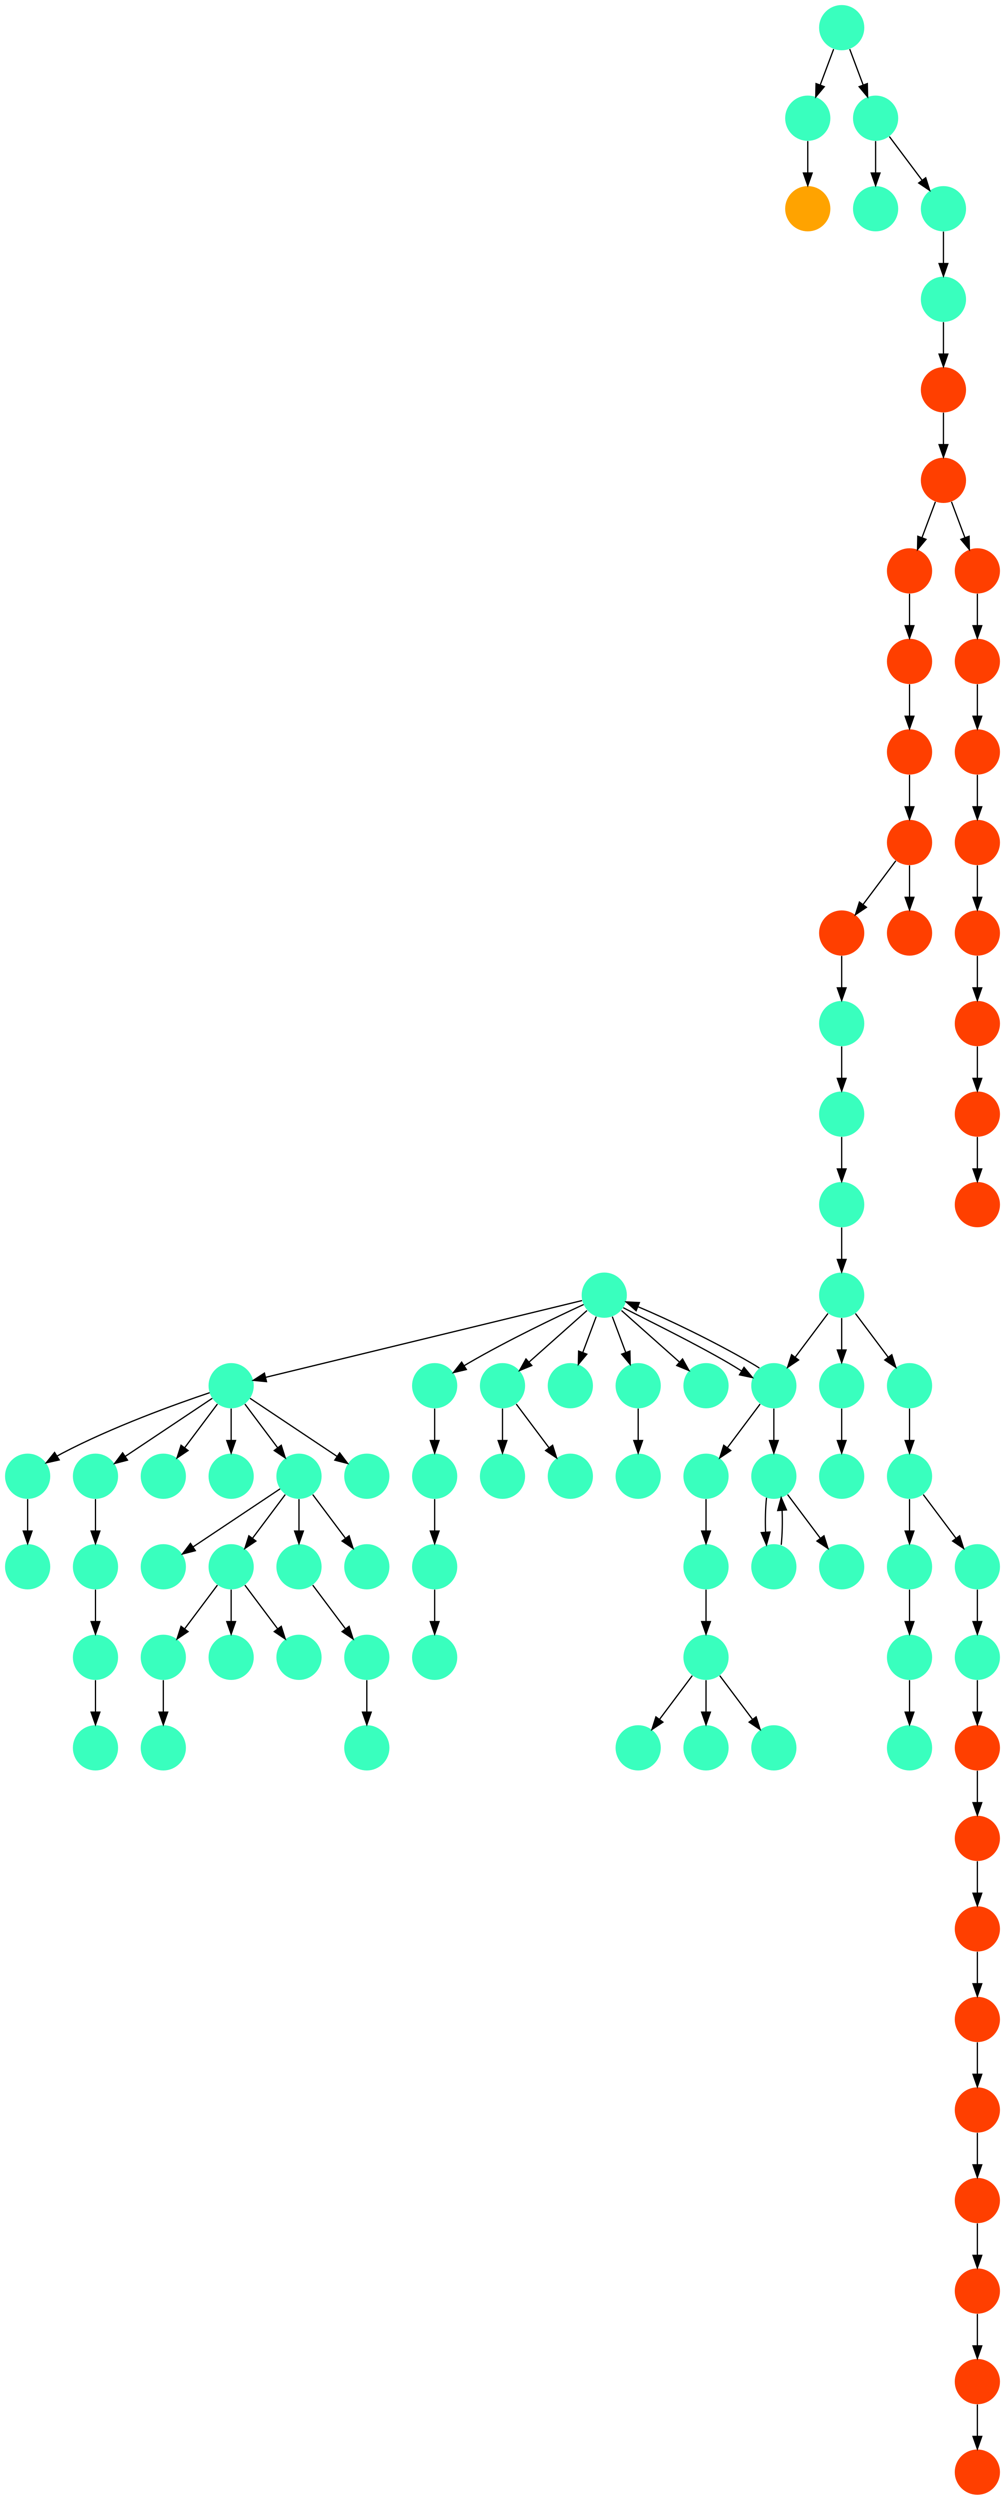 <?xml version="1.0" encoding="UTF-8" standalone="no"?>
<!DOCTYPE svg PUBLIC "-//W3C//DTD SVG 1.1//EN"
 "http://www.w3.org/Graphics/SVG/1.1/DTD/svg11.dtd">
<!-- Generated by graphviz version 2.40.1 (20161225.0304)
 -->
<!-- Title: %3 Pages: 1 -->
<svg width="800pt" height="1988pt"
 viewBox="0.00 0.00 800.00 1988.00" xmlns="http://www.w3.org/2000/svg" xmlns:xlink="http://www.w3.org/1999/xlink">
<g id="graph0" class="graph" transform="scale(1 1) rotate(0) translate(4 1984)">
<title>%3</title>
<polygon fill="#ffffff" stroke="transparent" points="-4,4 -4,-1984 796,-1984 796,4 -4,4"/>
<!-- 0 -->
<g id="node1" class="node">
<title>0</title>
<g id="a_node1"><a xlink:title="K">
<ellipse fill="#39ffbe" stroke="#000000" stroke-width="0" cx="234" cy="-810" rx="18" ry="18"/>
</a>
</g>
</g>
<!-- 7 -->
<g id="node8" class="node">
<title>7</title>
<g id="a_node8"><a xlink:title="K">
<ellipse fill="#39ffbe" stroke="#000000" stroke-width="0" cx="126" cy="-738" rx="18" ry="18"/>
</a>
</g>
</g>
<!-- 0&#45;&gt;7 -->
<g id="edge4" class="edge">
<title>0&#45;&gt;7</title>
<path fill="none" stroke="#000000" d="M218.983,-799.989C201.03,-788.02 170.768,-767.845 149.66,-753.774"/>
<polygon fill="#000000" stroke="#000000" points="151.5,-750.793 141.238,-748.158 147.617,-756.618 151.5,-750.793"/>
</g>
<!-- 14 -->
<g id="node15" class="node">
<title>14</title>
<g id="a_node15"><a xlink:title="K">
<ellipse fill="#39ffbe" stroke="#000000" stroke-width="0" cx="180" cy="-738" rx="18" ry="18"/>
</a>
</g>
</g>
<!-- 0&#45;&gt;14 -->
<g id="edge29" class="edge">
<title>0&#45;&gt;14</title>
<path fill="none" stroke="#000000" d="M223.072,-795.43C215.607,-785.475 205.563,-772.084 197.053,-760.737"/>
<polygon fill="#000000" stroke="#000000" points="199.712,-758.449 190.911,-752.549 194.112,-762.649 199.712,-758.449"/>
</g>
<!-- 19 -->
<g id="node20" class="node">
<title>19</title>
<g id="a_node20"><a xlink:title="K">
<ellipse fill="#39ffbe" stroke="#000000" stroke-width="0" cx="234" cy="-738" rx="18" ry="18"/>
</a>
</g>
</g>
<!-- 0&#45;&gt;19 -->
<g id="edge63" class="edge">
<title>0&#45;&gt;19</title>
<path fill="none" stroke="#000000" d="M234,-791.831C234,-784.131 234,-774.974 234,-766.417"/>
<polygon fill="#000000" stroke="#000000" points="237.5,-766.413 234,-756.413 230.5,-766.413 237.5,-766.413"/>
</g>
<!-- 32 -->
<g id="node33" class="node">
<title>32</title>
<g id="a_node33"><a xlink:title="K">
<ellipse fill="#39ffbe" stroke="#000000" stroke-width="0" cx="288" cy="-738" rx="18" ry="18"/>
</a>
</g>
</g>
<!-- 0&#45;&gt;32 -->
<g id="edge8" class="edge">
<title>0&#45;&gt;32</title>
<path fill="none" stroke="#000000" d="M244.928,-795.43C252.393,-785.475 262.437,-772.084 270.947,-760.737"/>
<polygon fill="#000000" stroke="#000000" points="273.889,-762.649 277.089,-752.549 268.288,-758.449 273.889,-762.649"/>
</g>
<!-- 1 -->
<g id="node2" class="node">
<title>1</title>
<g id="a_node2"><a xlink:title="K">
<ellipse fill="#39ffbe" stroke="#000000" stroke-width="0" cx="72" cy="-666" rx="18" ry="18"/>
</a>
</g>
</g>
<!-- 43 -->
<g id="node44" class="node">
<title>43</title>
<g id="a_node44"><a xlink:title="K">
<ellipse fill="#39ffbe" stroke="#000000" stroke-width="0" cx="72" cy="-594" rx="18" ry="18"/>
</a>
</g>
</g>
<!-- 1&#45;&gt;43 -->
<g id="edge24" class="edge">
<title>1&#45;&gt;43</title>
<path fill="none" stroke="#000000" d="M72,-647.831C72,-640.131 72,-630.974 72,-622.417"/>
<polygon fill="#000000" stroke="#000000" points="75.5,-622.413 72,-612.413 68.5,-622.413 75.5,-622.413"/>
</g>
<!-- 2 -->
<g id="node3" class="node">
<title>2</title>
<g id="a_node3"><a xlink:title="T">
<ellipse fill="#ff3f00" stroke="#000000" stroke-width="0" cx="774" cy="-18" rx="18" ry="18"/>
</a>
</g>
</g>
<!-- 3 -->
<g id="node4" class="node">
<title>3</title>
<g id="a_node4"><a xlink:title="K">
<ellipse fill="#39ffbe" stroke="#000000" stroke-width="0" cx="477" cy="-954" rx="18" ry="18"/>
</a>
</g>
</g>
<!-- 8 -->
<g id="node9" class="node">
<title>8</title>
<g id="a_node9"><a xlink:title="K">
<ellipse fill="#39ffbe" stroke="#000000" stroke-width="0" cx="180" cy="-882" rx="18" ry="18"/>
</a>
</g>
</g>
<!-- 3&#45;&gt;8 -->
<g id="edge88" class="edge">
<title>3&#45;&gt;8</title>
<path fill="none" stroke="#000000" d="M459.311,-949.712C409.478,-937.631 267.661,-903.251 207.51,-888.669"/>
<polygon fill="#000000" stroke="#000000" points="208.14,-885.22 197.597,-886.266 206.49,-892.023 208.14,-885.22"/>
</g>
<!-- 10 -->
<g id="node11" class="node">
<title>10</title>
<g id="a_node11"><a xlink:title="K">
<ellipse fill="#39ffbe" stroke="#000000" stroke-width="0" cx="504" cy="-882" rx="18" ry="18"/>
</a>
</g>
</g>
<!-- 3&#45;&gt;10 -->
<g id="edge52" class="edge">
<title>3&#45;&gt;10</title>
<path fill="none" stroke="#000000" d="M483.399,-936.937C486.593,-928.419 490.529,-917.923 494.102,-908.395"/>
<polygon fill="#000000" stroke="#000000" points="497.413,-909.533 497.647,-898.941 490.859,-907.075 497.413,-909.533"/>
</g>
<!-- 12 -->
<g id="node13" class="node">
<title>12</title>
<g id="a_node13"><a xlink:title="K">
<ellipse fill="#39ffbe" stroke="#000000" stroke-width="0" cx="558" cy="-882" rx="18" ry="18"/>
</a>
</g>
</g>
<!-- 3&#45;&gt;12 -->
<g id="edge17" class="edge">
<title>3&#45;&gt;12</title>
<path fill="none" stroke="#000000" d="M490.74,-941.786C503.384,-930.547 522.326,-913.71 536.89,-900.765"/>
<polygon fill="#000000" stroke="#000000" points="539.313,-903.293 544.462,-894.033 534.663,-898.061 539.313,-903.293"/>
</g>
<!-- 24 -->
<g id="node25" class="node">
<title>24</title>
<g id="a_node25"><a xlink:title="K">
<ellipse fill="#39ffbe" stroke="#000000" stroke-width="0" cx="612" cy="-882" rx="18" ry="18"/>
</a>
</g>
</g>
<!-- 3&#45;&gt;24 -->
<g id="edge7" class="edge">
<title>3&#45;&gt;24</title>
<path fill="none" stroke="#000000" d="M492.131,-944.016C512.055,-933.72 546.99,-916.835 576,-900 579.357,-898.052 582.864,-895.848 586.371,-893.668"/>
<polygon fill="#000000" stroke="#000000" points="588.254,-896.619 595.006,-888.455 584.636,-890.626 588.254,-896.619"/>
</g>
<!-- 25 -->
<g id="node26" class="node">
<title>25</title>
<g id="a_node26"><a xlink:title="K">
<ellipse fill="#39ffbe" stroke="#000000" stroke-width="0" cx="342" cy="-882" rx="18" ry="18"/>
</a>
</g>
</g>
<!-- 3&#45;&gt;25 -->
<g id="edge66" class="edge">
<title>3&#45;&gt;25</title>
<path fill="none" stroke="#000000" d="M460.567,-946.563C439.104,-936.675 400.548,-918.308 369,-900 367.876,-899.348 366.736,-898.667 365.591,-897.968"/>
<polygon fill="#000000" stroke="#000000" points="367.237,-894.867 356.926,-892.429 363.467,-900.764 367.237,-894.867"/>
</g>
<!-- 33 -->
<g id="node34" class="node">
<title>33</title>
<g id="a_node34"><a xlink:title="K">
<ellipse fill="#39ffbe" stroke="#000000" stroke-width="0" cx="396" cy="-882" rx="18" ry="18"/>
</a>
</g>
</g>
<!-- 3&#45;&gt;33 -->
<g id="edge36" class="edge">
<title>3&#45;&gt;33</title>
<path fill="none" stroke="#000000" d="M463.26,-941.786C450.616,-930.547 431.674,-913.71 417.11,-900.765"/>
<polygon fill="#000000" stroke="#000000" points="419.337,-898.061 409.538,-894.033 414.687,-903.293 419.337,-898.061"/>
</g>
<!-- 64 -->
<g id="node65" class="node">
<title>64</title>
<g id="a_node65"><a xlink:title="K">
<ellipse fill="#39ffbe" stroke="#000000" stroke-width="0" cx="450" cy="-882" rx="18" ry="18"/>
</a>
</g>
</g>
<!-- 3&#45;&gt;64 -->
<g id="edge14" class="edge">
<title>3&#45;&gt;64</title>
<path fill="none" stroke="#000000" d="M470.601,-936.937C467.407,-928.419 463.471,-917.923 459.898,-908.395"/>
<polygon fill="#000000" stroke="#000000" points="463.141,-907.075 456.353,-898.941 456.587,-909.533 463.141,-907.075"/>
</g>
<!-- 4 -->
<g id="node5" class="node">
<title>4</title>
<g id="a_node5"><a xlink:title="T">
<ellipse fill="#ff3f00" stroke="#000000" stroke-width="0" cx="720" cy="-1314" rx="18" ry="18"/>
</a>
</g>
</g>
<!-- 52 -->
<g id="node53" class="node">
<title>52</title>
<g id="a_node53"><a xlink:title="T">
<ellipse fill="#ff3f00" stroke="#000000" stroke-width="0" cx="720" cy="-1242" rx="18" ry="18"/>
</a>
</g>
</g>
<!-- 4&#45;&gt;52 -->
<g id="edge13" class="edge">
<title>4&#45;&gt;52</title>
<path fill="none" stroke="#000000" d="M720,-1295.831C720,-1288.131 720,-1278.974 720,-1270.417"/>
<polygon fill="#000000" stroke="#000000" points="723.5,-1270.413 720,-1260.413 716.5,-1270.413 723.5,-1270.413"/>
</g>
<!-- 57 -->
<g id="node58" class="node">
<title>57</title>
<g id="a_node58"><a xlink:title="T">
<ellipse fill="#ff3f00" stroke="#000000" stroke-width="0" cx="666" cy="-1242" rx="18" ry="18"/>
</a>
</g>
</g>
<!-- 4&#45;&gt;57 -->
<g id="edge11" class="edge">
<title>4&#45;&gt;57</title>
<path fill="none" stroke="#000000" d="M709.072,-1299.43C701.607,-1289.475 691.563,-1276.084 683.053,-1264.737"/>
<polygon fill="#000000" stroke="#000000" points="685.712,-1262.449 676.912,-1256.549 680.111,-1266.649 685.712,-1262.449"/>
</g>
<!-- 5 -->
<g id="node6" class="node">
<title>5</title>
<g id="a_node6"><a xlink:title="K">
<ellipse fill="#39ffbe" stroke="#000000" stroke-width="0" cx="126" cy="-666" rx="18" ry="18"/>
</a>
</g>
</g>
<!-- 41 -->
<g id="node42" class="node">
<title>41</title>
<g id="a_node42"><a xlink:title="K">
<ellipse fill="#39ffbe" stroke="#000000" stroke-width="0" cx="126" cy="-594" rx="18" ry="18"/>
</a>
</g>
</g>
<!-- 5&#45;&gt;41 -->
<g id="edge85" class="edge">
<title>5&#45;&gt;41</title>
<path fill="none" stroke="#000000" d="M126,-647.831C126,-640.131 126,-630.974 126,-622.417"/>
<polygon fill="#000000" stroke="#000000" points="129.5,-622.413 126,-612.413 122.5,-622.413 129.5,-622.413"/>
</g>
<!-- 6 -->
<g id="node7" class="node">
<title>6</title>
<g id="a_node7"><a xlink:title="K">
<ellipse fill="#39ffbe" stroke="#000000" stroke-width="0" cx="288" cy="-810" rx="18" ry="18"/>
</a>
</g>
</g>
<!-- 8&#45;&gt;0 -->
<g id="edge48" class="edge">
<title>8&#45;&gt;0</title>
<path fill="none" stroke="#000000" d="M190.928,-867.43C198.393,-857.475 208.437,-844.084 216.947,-832.737"/>
<polygon fill="#000000" stroke="#000000" points="219.888,-834.649 223.089,-824.549 214.288,-830.449 219.888,-834.649"/>
</g>
<!-- 8&#45;&gt;6 -->
<g id="edge34" class="edge">
<title>8&#45;&gt;6</title>
<path fill="none" stroke="#000000" d="M195.017,-871.989C212.97,-860.02 243.232,-839.845 264.34,-825.774"/>
<polygon fill="#000000" stroke="#000000" points="266.383,-828.618 272.762,-820.158 262.5,-822.793 266.383,-828.618"/>
</g>
<!-- 13 -->
<g id="node14" class="node">
<title>13</title>
<g id="a_node14"><a xlink:title="K">
<ellipse fill="#39ffbe" stroke="#000000" stroke-width="0" cx="18" cy="-810" rx="18" ry="18"/>
</a>
</g>
</g>
<!-- 8&#45;&gt;13 -->
<g id="edge46" class="edge">
<title>8&#45;&gt;13</title>
<path fill="none" stroke="#000000" d="M162.873,-876.434C136.74,-867.659 85.66,-849.388 45,-828 43.85,-827.395 42.688,-826.753 41.526,-826.086"/>
<polygon fill="#000000" stroke="#000000" points="43.139,-822.967 32.798,-820.662 39.444,-828.913 43.139,-822.967"/>
</g>
<!-- 20 -->
<g id="node21" class="node">
<title>20</title>
<g id="a_node21"><a xlink:title="K">
<ellipse fill="#39ffbe" stroke="#000000" stroke-width="0" cx="72" cy="-810" rx="18" ry="18"/>
</a>
</g>
</g>
<!-- 8&#45;&gt;20 -->
<g id="edge5" class="edge">
<title>8&#45;&gt;20</title>
<path fill="none" stroke="#000000" d="M164.983,-871.989C147.03,-860.02 116.767,-839.845 95.66,-825.774"/>
<polygon fill="#000000" stroke="#000000" points="97.499,-822.793 87.238,-820.158 93.617,-828.618 97.499,-822.793"/>
</g>
<!-- 40 -->
<g id="node41" class="node">
<title>40</title>
<g id="a_node41"><a xlink:title="K">
<ellipse fill="#39ffbe" stroke="#000000" stroke-width="0" cx="126" cy="-810" rx="18" ry="18"/>
</a>
</g>
</g>
<!-- 8&#45;&gt;40 -->
<g id="edge69" class="edge">
<title>8&#45;&gt;40</title>
<path fill="none" stroke="#000000" d="M169.072,-867.43C161.607,-857.475 151.563,-844.084 143.053,-832.737"/>
<polygon fill="#000000" stroke="#000000" points="145.712,-830.449 136.911,-824.549 140.112,-834.649 145.712,-830.449"/>
</g>
<!-- 66 -->
<g id="node67" class="node">
<title>66</title>
<g id="a_node67"><a xlink:title="K">
<ellipse fill="#39ffbe" stroke="#000000" stroke-width="0" cx="180" cy="-810" rx="18" ry="18"/>
</a>
</g>
</g>
<!-- 8&#45;&gt;66 -->
<g id="edge47" class="edge">
<title>8&#45;&gt;66</title>
<path fill="none" stroke="#000000" d="M180,-863.831C180,-856.131 180,-846.974 180,-838.417"/>
<polygon fill="#000000" stroke="#000000" points="183.5,-838.413 180,-828.413 176.5,-838.413 183.5,-838.413"/>
</g>
<!-- 9 -->
<g id="node10" class="node">
<title>9</title>
<g id="a_node10"><a xlink:title="K">
<ellipse fill="#39ffbe" stroke="#000000" stroke-width="0" cx="558" cy="-666" rx="18" ry="18"/>
</a>
</g>
</g>
<!-- 26 -->
<g id="node27" class="node">
<title>26</title>
<g id="a_node27"><a xlink:title="K">
<ellipse fill="#39ffbe" stroke="#000000" stroke-width="0" cx="558" cy="-594" rx="18" ry="18"/>
</a>
</g>
</g>
<!-- 9&#45;&gt;26 -->
<g id="edge1" class="edge">
<title>9&#45;&gt;26</title>
<path fill="none" stroke="#000000" d="M558,-647.831C558,-640.131 558,-630.974 558,-622.417"/>
<polygon fill="#000000" stroke="#000000" points="561.5,-622.413 558,-612.413 554.5,-622.413 561.5,-622.413"/>
</g>
<!-- 38 -->
<g id="node39" class="node">
<title>38</title>
<g id="a_node39"><a xlink:title="K">
<ellipse fill="#39ffbe" stroke="#000000" stroke-width="0" cx="612" cy="-594" rx="18" ry="18"/>
</a>
</g>
</g>
<!-- 9&#45;&gt;38 -->
<g id="edge44" class="edge">
<title>9&#45;&gt;38</title>
<path fill="none" stroke="#000000" d="M568.928,-651.43C576.393,-641.475 586.437,-628.084 594.947,-616.737"/>
<polygon fill="#000000" stroke="#000000" points="597.889,-618.649 601.088,-608.549 592.288,-614.449 597.889,-618.649"/>
</g>
<!-- 68 -->
<g id="node69" class="node">
<title>68</title>
<g id="a_node69"><a xlink:title="K">
<ellipse fill="#39ffbe" stroke="#000000" stroke-width="0" cx="504" cy="-594" rx="18" ry="18"/>
</a>
</g>
</g>
<!-- 9&#45;&gt;68 -->
<g id="edge81" class="edge">
<title>9&#45;&gt;68</title>
<path fill="none" stroke="#000000" d="M547.072,-651.43C539.607,-641.475 529.563,-628.084 521.053,-616.737"/>
<polygon fill="#000000" stroke="#000000" points="523.712,-614.449 514.912,-608.549 518.111,-618.649 523.712,-614.449"/>
</g>
<!-- 55 -->
<g id="node56" class="node">
<title>55</title>
<g id="a_node56"><a xlink:title="K">
<ellipse fill="#39ffbe" stroke="#000000" stroke-width="0" cx="504" cy="-810" rx="18" ry="18"/>
</a>
</g>
</g>
<!-- 10&#45;&gt;55 -->
<g id="edge89" class="edge">
<title>10&#45;&gt;55</title>
<path fill="none" stroke="#000000" d="M504,-863.831C504,-856.131 504,-846.974 504,-838.417"/>
<polygon fill="#000000" stroke="#000000" points="507.5,-838.413 504,-828.413 500.5,-838.413 507.5,-838.413"/>
</g>
<!-- 11 -->
<g id="node12" class="node">
<title>11</title>
<g id="a_node12"><a xlink:title="K">
<ellipse fill="#39ffbe" stroke="#000000" stroke-width="0" cx="342" cy="-810" rx="18" ry="18"/>
</a>
</g>
</g>
<!-- 22 -->
<g id="node23" class="node">
<title>22</title>
<g id="a_node23"><a xlink:title="K">
<ellipse fill="#39ffbe" stroke="#000000" stroke-width="0" cx="342" cy="-738" rx="18" ry="18"/>
</a>
</g>
</g>
<!-- 11&#45;&gt;22 -->
<g id="edge10" class="edge">
<title>11&#45;&gt;22</title>
<path fill="none" stroke="#000000" d="M342,-791.831C342,-784.131 342,-774.974 342,-766.417"/>
<polygon fill="#000000" stroke="#000000" points="345.5,-766.413 342,-756.413 338.5,-766.413 345.5,-766.413"/>
</g>
<!-- 36 -->
<g id="node37" class="node">
<title>36</title>
<g id="a_node37"><a xlink:title="K">
<ellipse fill="#39ffbe" stroke="#000000" stroke-width="0" cx="18" cy="-738" rx="18" ry="18"/>
</a>
</g>
</g>
<!-- 13&#45;&gt;36 -->
<g id="edge72" class="edge">
<title>13&#45;&gt;36</title>
<path fill="none" stroke="#000000" d="M18,-791.831C18,-784.131 18,-774.974 18,-766.417"/>
<polygon fill="#000000" stroke="#000000" points="21.5,-766.413 18,-756.413 14.5,-766.413 21.5,-766.413"/>
</g>
<!-- 14&#45;&gt;5 -->
<g id="edge32" class="edge">
<title>14&#45;&gt;5</title>
<path fill="none" stroke="#000000" d="M169.072,-723.43C161.607,-713.475 151.563,-700.084 143.053,-688.737"/>
<polygon fill="#000000" stroke="#000000" points="145.712,-686.449 136.911,-680.549 140.112,-690.649 145.712,-686.449"/>
</g>
<!-- 23 -->
<g id="node24" class="node">
<title>23</title>
<g id="a_node24"><a xlink:title="K">
<ellipse fill="#39ffbe" stroke="#000000" stroke-width="0" cx="180" cy="-666" rx="18" ry="18"/>
</a>
</g>
</g>
<!-- 14&#45;&gt;23 -->
<g id="edge55" class="edge">
<title>14&#45;&gt;23</title>
<path fill="none" stroke="#000000" d="M180,-719.831C180,-712.131 180,-702.974 180,-694.417"/>
<polygon fill="#000000" stroke="#000000" points="183.5,-694.413 180,-684.413 176.5,-694.413 183.5,-694.413"/>
</g>
<!-- 27 -->
<g id="node28" class="node">
<title>27</title>
<g id="a_node28"><a xlink:title="K">
<ellipse fill="#39ffbe" stroke="#000000" stroke-width="0" cx="234" cy="-666" rx="18" ry="18"/>
</a>
</g>
</g>
<!-- 14&#45;&gt;27 -->
<g id="edge74" class="edge">
<title>14&#45;&gt;27</title>
<path fill="none" stroke="#000000" d="M190.928,-723.43C198.393,-713.475 208.437,-700.084 216.947,-688.737"/>
<polygon fill="#000000" stroke="#000000" points="219.888,-690.649 223.089,-680.549 214.288,-686.449 219.888,-690.649"/>
</g>
<!-- 15 -->
<g id="node16" class="node">
<title>15</title>
<g id="a_node16"><a xlink:title="K">
<ellipse fill="#39ffbe" stroke="#000000" stroke-width="0" cx="666" cy="-1026" rx="18" ry="18"/>
</a>
</g>
</g>
<!-- 30 -->
<g id="node31" class="node">
<title>30</title>
<g id="a_node31"><a xlink:title="K">
<ellipse fill="#39ffbe" stroke="#000000" stroke-width="0" cx="666" cy="-954" rx="18" ry="18"/>
</a>
</g>
</g>
<!-- 15&#45;&gt;30 -->
<g id="edge9" class="edge">
<title>15&#45;&gt;30</title>
<path fill="none" stroke="#000000" d="M666,-1007.831C666,-1000.131 666,-990.974 666,-982.417"/>
<polygon fill="#000000" stroke="#000000" points="669.5,-982.413 666,-972.413 662.5,-982.413 669.5,-982.413"/>
</g>
<!-- 16 -->
<g id="node17" class="node">
<title>16</title>
<g id="a_node17"><a xlink:title="K">
<ellipse fill="#39ffbe" stroke="#000000" stroke-width="0" cx="450" cy="-810" rx="18" ry="18"/>
</a>
</g>
</g>
<!-- 17 -->
<g id="node18" class="node">
<title>17</title>
<g id="a_node18"><a xlink:title="K">
<ellipse fill="#39ffbe" stroke="#000000" stroke-width="0" cx="558" cy="-738" rx="18" ry="18"/>
</a>
</g>
</g>
<!-- 17&#45;&gt;9 -->
<g id="edge86" class="edge">
<title>17&#45;&gt;9</title>
<path fill="none" stroke="#000000" d="M558,-719.831C558,-712.131 558,-702.974 558,-694.417"/>
<polygon fill="#000000" stroke="#000000" points="561.5,-694.413 558,-684.413 554.5,-694.413 561.5,-694.413"/>
</g>
<!-- 18 -->
<g id="node19" class="node">
<title>18</title>
<g id="a_node19"><a xlink:title="T">
<ellipse fill="#ff3f00" stroke="#000000" stroke-width="0" cx="774" cy="-234" rx="18" ry="18"/>
</a>
</g>
</g>
<!-- 59 -->
<g id="node60" class="node">
<title>59</title>
<g id="a_node60"><a xlink:title="T">
<ellipse fill="#ff3f00" stroke="#000000" stroke-width="0" cx="774" cy="-162" rx="18" ry="18"/>
</a>
</g>
</g>
<!-- 18&#45;&gt;59 -->
<g id="edge67" class="edge">
<title>18&#45;&gt;59</title>
<path fill="none" stroke="#000000" d="M774,-215.831C774,-208.131 774,-198.974 774,-190.417"/>
<polygon fill="#000000" stroke="#000000" points="777.5,-190.413 774,-180.413 770.5,-190.413 777.5,-190.413"/>
</g>
<!-- 21 -->
<g id="node22" class="node">
<title>21</title>
<g id="a_node22"><a xlink:title="K">
<ellipse fill="#39ffbe" stroke="#000000" stroke-width="0" cx="288" cy="-666" rx="18" ry="18"/>
</a>
</g>
</g>
<!-- 19&#45;&gt;21 -->
<g id="edge57" class="edge">
<title>19&#45;&gt;21</title>
<path fill="none" stroke="#000000" d="M244.928,-723.43C252.393,-713.475 262.437,-700.084 270.947,-688.737"/>
<polygon fill="#000000" stroke="#000000" points="273.889,-690.649 277.089,-680.549 268.288,-686.449 273.889,-690.649"/>
</g>
<!-- 39 -->
<g id="node40" class="node">
<title>39</title>
<g id="a_node40"><a xlink:title="K">
<ellipse fill="#39ffbe" stroke="#000000" stroke-width="0" cx="72" cy="-738" rx="18" ry="18"/>
</a>
</g>
</g>
<!-- 20&#45;&gt;39 -->
<g id="edge75" class="edge">
<title>20&#45;&gt;39</title>
<path fill="none" stroke="#000000" d="M72,-791.831C72,-784.131 72,-774.974 72,-766.417"/>
<polygon fill="#000000" stroke="#000000" points="75.5,-766.413 72,-756.413 68.5,-766.413 75.5,-766.413"/>
</g>
<!-- 44 -->
<g id="node45" class="node">
<title>44</title>
<g id="a_node45"><a xlink:title="K">
<ellipse fill="#39ffbe" stroke="#000000" stroke-width="0" cx="288" cy="-594" rx="18" ry="18"/>
</a>
</g>
</g>
<!-- 21&#45;&gt;44 -->
<g id="edge83" class="edge">
<title>21&#45;&gt;44</title>
<path fill="none" stroke="#000000" d="M288,-647.831C288,-640.131 288,-630.974 288,-622.417"/>
<polygon fill="#000000" stroke="#000000" points="291.5,-622.413 288,-612.413 284.5,-622.413 291.5,-622.413"/>
</g>
<!-- 35 -->
<g id="node36" class="node">
<title>35</title>
<g id="a_node36"><a xlink:title="K">
<ellipse fill="#39ffbe" stroke="#000000" stroke-width="0" cx="342" cy="-666" rx="18" ry="18"/>
</a>
</g>
</g>
<!-- 22&#45;&gt;35 -->
<g id="edge84" class="edge">
<title>22&#45;&gt;35</title>
<path fill="none" stroke="#000000" d="M342,-719.831C342,-712.131 342,-702.974 342,-694.417"/>
<polygon fill="#000000" stroke="#000000" points="345.5,-694.413 342,-684.413 338.5,-694.413 345.5,-694.413"/>
</g>
<!-- 24&#45;&gt;3 -->
<g id="edge64" class="edge">
<title>24&#45;&gt;3</title>
<path fill="none" stroke="#000000" d="M600.484,-896.028C598.348,-897.408 596.144,-898.756 594,-900 564.2,-917.293 528.149,-934.639 503.774,-944.842"/>
<polygon fill="#000000" stroke="#000000" points="502.366,-941.636 494.411,-948.634 504.993,-948.125 502.366,-941.636"/>
</g>
<!-- 49 -->
<g id="node50" class="node">
<title>49</title>
<g id="a_node50"><a xlink:title="K">
<ellipse fill="#39ffbe" stroke="#000000" stroke-width="0" cx="558" cy="-810" rx="18" ry="18"/>
</a>
</g>
</g>
<!-- 24&#45;&gt;49 -->
<g id="edge21" class="edge">
<title>24&#45;&gt;49</title>
<path fill="none" stroke="#000000" d="M601.072,-867.43C593.607,-857.475 583.563,-844.084 575.053,-832.737"/>
<polygon fill="#000000" stroke="#000000" points="577.712,-830.449 568.912,-824.549 572.111,-834.649 577.712,-830.449"/>
</g>
<!-- 60 -->
<g id="node61" class="node">
<title>60</title>
<g id="a_node61"><a xlink:title="K">
<ellipse fill="#39ffbe" stroke="#000000" stroke-width="0" cx="612" cy="-810" rx="18" ry="18"/>
</a>
</g>
</g>
<!-- 24&#45;&gt;60 -->
<g id="edge51" class="edge">
<title>24&#45;&gt;60</title>
<path fill="none" stroke="#000000" d="M612,-863.831C612,-856.131 612,-846.974 612,-838.417"/>
<polygon fill="#000000" stroke="#000000" points="615.5,-838.413 612,-828.413 608.5,-838.413 615.5,-838.413"/>
</g>
<!-- 25&#45;&gt;11 -->
<g id="edge77" class="edge">
<title>25&#45;&gt;11</title>
<path fill="none" stroke="#000000" d="M342,-863.831C342,-856.131 342,-846.974 342,-838.417"/>
<polygon fill="#000000" stroke="#000000" points="345.5,-838.413 342,-828.413 338.5,-838.413 345.5,-838.413"/>
</g>
<!-- 28 -->
<g id="node29" class="node">
<title>28</title>
<g id="a_node29"><a xlink:title="K">
<ellipse fill="#39ffbe" stroke="#000000" stroke-width="0" cx="396" cy="-810" rx="18" ry="18"/>
</a>
</g>
</g>
<!-- 29 -->
<g id="node30" class="node">
<title>29</title>
<g id="a_node30"><a xlink:title="K">
<ellipse fill="#39ffbe" stroke="#000000" stroke-width="0" cx="666" cy="-1170" rx="18" ry="18"/>
</a>
</g>
</g>
<!-- 37 -->
<g id="node38" class="node">
<title>37</title>
<g id="a_node38"><a xlink:title="K">
<ellipse fill="#39ffbe" stroke="#000000" stroke-width="0" cx="666" cy="-1098" rx="18" ry="18"/>
</a>
</g>
</g>
<!-- 29&#45;&gt;37 -->
<g id="edge18" class="edge">
<title>29&#45;&gt;37</title>
<path fill="none" stroke="#000000" d="M666,-1151.831C666,-1144.131 666,-1134.974 666,-1126.417"/>
<polygon fill="#000000" stroke="#000000" points="669.5,-1126.413 666,-1116.413 662.5,-1126.413 669.5,-1126.413"/>
</g>
<!-- 30&#45;&gt;24 -->
<g id="edge56" class="edge">
<title>30&#45;&gt;24</title>
<path fill="none" stroke="#000000" d="M655.072,-939.43C647.607,-929.475 637.563,-916.084 629.053,-904.737"/>
<polygon fill="#000000" stroke="#000000" points="631.712,-902.449 622.912,-896.549 626.111,-906.649 631.712,-902.449"/>
</g>
<!-- 47 -->
<g id="node48" class="node">
<title>47</title>
<g id="a_node48"><a xlink:title="K">
<ellipse fill="#39ffbe" stroke="#000000" stroke-width="0" cx="720" cy="-882" rx="18" ry="18"/>
</a>
</g>
</g>
<!-- 30&#45;&gt;47 -->
<g id="edge59" class="edge">
<title>30&#45;&gt;47</title>
<path fill="none" stroke="#000000" d="M676.928,-939.43C684.393,-929.475 694.437,-916.084 702.947,-904.737"/>
<polygon fill="#000000" stroke="#000000" points="705.889,-906.649 709.088,-896.549 700.288,-902.449 705.889,-906.649"/>
</g>
<!-- 67 -->
<g id="node68" class="node">
<title>67</title>
<g id="a_node68"><a xlink:title="K">
<ellipse fill="#39ffbe" stroke="#000000" stroke-width="0" cx="666" cy="-882" rx="18" ry="18"/>
</a>
</g>
</g>
<!-- 30&#45;&gt;67 -->
<g id="edge35" class="edge">
<title>30&#45;&gt;67</title>
<path fill="none" stroke="#000000" d="M666,-935.831C666,-928.131 666,-918.974 666,-910.417"/>
<polygon fill="#000000" stroke="#000000" points="669.5,-910.413 666,-900.413 662.5,-910.413 669.5,-910.413"/>
</g>
<!-- 31 -->
<g id="node32" class="node">
<title>31</title>
<g id="a_node32"><a xlink:title="K">
<ellipse fill="#39ffbe" stroke="#000000" stroke-width="0" cx="666" cy="-738" rx="18" ry="18"/>
</a>
</g>
</g>
<!-- 33&#45;&gt;16 -->
<g id="edge78" class="edge">
<title>33&#45;&gt;16</title>
<path fill="none" stroke="#000000" d="M406.928,-867.43C414.393,-857.475 424.437,-844.084 432.947,-832.737"/>
<polygon fill="#000000" stroke="#000000" points="435.889,-834.649 439.089,-824.549 430.288,-830.449 435.889,-834.649"/>
</g>
<!-- 33&#45;&gt;28 -->
<g id="edge60" class="edge">
<title>33&#45;&gt;28</title>
<path fill="none" stroke="#000000" d="M396,-863.831C396,-856.131 396,-846.974 396,-838.417"/>
<polygon fill="#000000" stroke="#000000" points="399.5,-838.413 396,-828.413 392.5,-838.413 399.5,-838.413"/>
</g>
<!-- 34 -->
<g id="node35" class="node">
<title>34</title>
<g id="a_node35"><a xlink:title="T">
<ellipse fill="#ff3f00" stroke="#000000" stroke-width="0" cx="774" cy="-378" rx="18" ry="18"/>
</a>
</g>
</g>
<!-- 53 -->
<g id="node54" class="node">
<title>53</title>
<g id="a_node54"><a xlink:title="T">
<ellipse fill="#ff3f00" stroke="#000000" stroke-width="0" cx="774" cy="-306" rx="18" ry="18"/>
</a>
</g>
</g>
<!-- 34&#45;&gt;53 -->
<g id="edge33" class="edge">
<title>34&#45;&gt;53</title>
<path fill="none" stroke="#000000" d="M774,-359.831C774,-352.131 774,-342.974 774,-334.417"/>
<polygon fill="#000000" stroke="#000000" points="777.5,-334.413 774,-324.413 770.5,-334.413 777.5,-334.413"/>
</g>
<!-- 37&#45;&gt;15 -->
<g id="edge42" class="edge">
<title>37&#45;&gt;15</title>
<path fill="none" stroke="#000000" d="M666,-1079.831C666,-1072.131 666,-1062.974 666,-1054.417"/>
<polygon fill="#000000" stroke="#000000" points="669.5,-1054.413 666,-1044.413 662.5,-1054.413 669.5,-1054.413"/>
</g>
<!-- 39&#45;&gt;1 -->
<g id="edge87" class="edge">
<title>39&#45;&gt;1</title>
<path fill="none" stroke="#000000" d="M72,-719.831C72,-712.131 72,-702.974 72,-694.417"/>
<polygon fill="#000000" stroke="#000000" points="75.5,-694.413 72,-684.413 68.5,-694.413 75.5,-694.413"/>
</g>
<!-- 42 -->
<g id="node43" class="node">
<title>42</title>
<g id="a_node43"><a xlink:title="K">
<ellipse fill="#39ffbe" stroke="#000000" stroke-width="0" cx="720" cy="-666" rx="18" ry="18"/>
</a>
</g>
</g>
<!-- 56 -->
<g id="node57" class="node">
<title>56</title>
<g id="a_node57"><a xlink:title="K">
<ellipse fill="#39ffbe" stroke="#000000" stroke-width="0" cx="720" cy="-594" rx="18" ry="18"/>
</a>
</g>
</g>
<!-- 42&#45;&gt;56 -->
<g id="edge40" class="edge">
<title>42&#45;&gt;56</title>
<path fill="none" stroke="#000000" d="M720,-647.831C720,-640.131 720,-630.974 720,-622.417"/>
<polygon fill="#000000" stroke="#000000" points="723.5,-622.413 720,-612.413 716.5,-622.413 723.5,-622.413"/>
</g>
<!-- 45 -->
<g id="node46" class="node">
<title>45</title>
<g id="a_node46"><a xlink:title="T">
<ellipse fill="#ff3f00" stroke="#000000" stroke-width="0" cx="774" cy="-594" rx="18" ry="18"/>
</a>
</g>
</g>
<!-- 51 -->
<g id="node52" class="node">
<title>51</title>
<g id="a_node52"><a xlink:title="T">
<ellipse fill="#ff3f00" stroke="#000000" stroke-width="0" cx="774" cy="-522" rx="18" ry="18"/>
</a>
</g>
</g>
<!-- 45&#45;&gt;51 -->
<g id="edge16" class="edge">
<title>45&#45;&gt;51</title>
<path fill="none" stroke="#000000" d="M774,-575.831C774,-568.131 774,-558.974 774,-550.417"/>
<polygon fill="#000000" stroke="#000000" points="777.5,-550.413 774,-540.413 770.5,-550.413 777.5,-550.413"/>
</g>
<!-- 46 -->
<g id="node47" class="node">
<title>46</title>
<g id="a_node47"><a xlink:title="K">
<ellipse fill="#39ffbe" stroke="#000000" stroke-width="0" cx="720" cy="-738" rx="18" ry="18"/>
</a>
</g>
</g>
<!-- 46&#45;&gt;42 -->
<g id="edge2" class="edge">
<title>46&#45;&gt;42</title>
<path fill="none" stroke="#000000" d="M720,-719.831C720,-712.131 720,-702.974 720,-694.417"/>
<polygon fill="#000000" stroke="#000000" points="723.5,-694.413 720,-684.413 716.5,-694.413 723.5,-694.413"/>
</g>
<!-- 58 -->
<g id="node59" class="node">
<title>58</title>
<g id="a_node59"><a xlink:title="K">
<ellipse fill="#39ffbe" stroke="#000000" stroke-width="0" cx="720" cy="-810" rx="18" ry="18"/>
</a>
</g>
</g>
<!-- 47&#45;&gt;58 -->
<g id="edge61" class="edge">
<title>47&#45;&gt;58</title>
<path fill="none" stroke="#000000" d="M720,-863.831C720,-856.131 720,-846.974 720,-838.417"/>
<polygon fill="#000000" stroke="#000000" points="723.5,-838.413 720,-828.413 716.5,-838.413 723.5,-838.413"/>
</g>
<!-- 48 -->
<g id="node49" class="node">
<title>48</title>
<g id="a_node49"><a xlink:title="K">
<ellipse fill="#39ffbe" stroke="#000000" stroke-width="0" cx="612" cy="-738" rx="18" ry="18"/>
</a>
</g>
</g>
<!-- 48&#45;&gt;60 -->
<g id="edge37" class="edge">
<title>48&#45;&gt;60</title>
<path fill="none" stroke="#000000" d="M617.879,-755.441C618.723,-763.625 618.954,-773.572 618.571,-782.719"/>
<polygon fill="#000000" stroke="#000000" points="615.062,-782.713 617.84,-792.937 622.045,-783.212 615.062,-782.713"/>
</g>
<!-- 49&#45;&gt;17 -->
<g id="edge6" class="edge">
<title>49&#45;&gt;17</title>
<path fill="none" stroke="#000000" d="M558,-791.831C558,-784.131 558,-774.974 558,-766.417"/>
<polygon fill="#000000" stroke="#000000" points="561.5,-766.413 558,-756.413 554.5,-766.413 561.5,-766.413"/>
</g>
<!-- 50 -->
<g id="node51" class="node">
<title>50</title>
<g id="a_node51"><a xlink:title="K">
<ellipse fill="#39ffbe" stroke="#000000" stroke-width="0" cx="774" cy="-666" rx="18" ry="18"/>
</a>
</g>
</g>
<!-- 50&#45;&gt;45 -->
<g id="edge26" class="edge">
<title>50&#45;&gt;45</title>
<path fill="none" stroke="#000000" d="M774,-647.831C774,-640.131 774,-630.974 774,-622.417"/>
<polygon fill="#000000" stroke="#000000" points="777.5,-622.413 774,-612.413 770.5,-622.413 777.5,-622.413"/>
</g>
<!-- 54 -->
<g id="node55" class="node">
<title>54</title>
<g id="a_node55"><a xlink:title="T">
<ellipse fill="#ff3f00" stroke="#000000" stroke-width="0" cx="774" cy="-450" rx="18" ry="18"/>
</a>
</g>
</g>
<!-- 51&#45;&gt;54 -->
<g id="edge31" class="edge">
<title>51&#45;&gt;54</title>
<path fill="none" stroke="#000000" d="M774,-503.831C774,-496.131 774,-486.974 774,-478.417"/>
<polygon fill="#000000" stroke="#000000" points="777.5,-478.413 774,-468.413 770.5,-478.413 777.5,-478.413"/>
</g>
<!-- 53&#45;&gt;18 -->
<g id="edge65" class="edge">
<title>53&#45;&gt;18</title>
<path fill="none" stroke="#000000" d="M774,-287.831C774,-280.131 774,-270.974 774,-262.417"/>
<polygon fill="#000000" stroke="#000000" points="777.5,-262.413 774,-252.413 770.5,-262.413 777.5,-262.413"/>
</g>
<!-- 54&#45;&gt;34 -->
<g id="edge50" class="edge">
<title>54&#45;&gt;34</title>
<path fill="none" stroke="#000000" d="M774,-431.831C774,-424.131 774,-414.974 774,-406.417"/>
<polygon fill="#000000" stroke="#000000" points="777.5,-406.413 774,-396.413 770.5,-406.413 777.5,-406.413"/>
</g>
<!-- 57&#45;&gt;29 -->
<g id="edge19" class="edge">
<title>57&#45;&gt;29</title>
<path fill="none" stroke="#000000" d="M666,-1223.831C666,-1216.131 666,-1206.974 666,-1198.417"/>
<polygon fill="#000000" stroke="#000000" points="669.5,-1198.413 666,-1188.413 662.5,-1198.413 669.5,-1198.413"/>
</g>
<!-- 58&#45;&gt;46 -->
<g id="edge30" class="edge">
<title>58&#45;&gt;46</title>
<path fill="none" stroke="#000000" d="M720,-791.831C720,-784.131 720,-774.974 720,-766.417"/>
<polygon fill="#000000" stroke="#000000" points="723.5,-766.413 720,-756.413 716.5,-766.413 723.5,-766.413"/>
</g>
<!-- 61 -->
<g id="node62" class="node">
<title>61</title>
<g id="a_node62"><a xlink:title="K">
<ellipse fill="#39ffbe" stroke="#000000" stroke-width="0" cx="774" cy="-738" rx="18" ry="18"/>
</a>
</g>
</g>
<!-- 58&#45;&gt;61 -->
<g id="edge25" class="edge">
<title>58&#45;&gt;61</title>
<path fill="none" stroke="#000000" d="M730.928,-795.43C738.393,-785.475 748.437,-772.084 756.947,-760.737"/>
<polygon fill="#000000" stroke="#000000" points="759.889,-762.649 763.088,-752.549 754.288,-758.449 759.889,-762.649"/>
</g>
<!-- 62 -->
<g id="node63" class="node">
<title>62</title>
<g id="a_node63"><a xlink:title="T">
<ellipse fill="#ff3f00" stroke="#000000" stroke-width="0" cx="774" cy="-90" rx="18" ry="18"/>
</a>
</g>
</g>
<!-- 59&#45;&gt;62 -->
<g id="edge12" class="edge">
<title>59&#45;&gt;62</title>
<path fill="none" stroke="#000000" d="M774,-143.831C774,-136.131 774,-126.974 774,-118.417"/>
<polygon fill="#000000" stroke="#000000" points="777.5,-118.413 774,-108.413 770.5,-118.413 777.5,-118.413"/>
</g>
<!-- 60&#45;&gt;31 -->
<g id="edge62" class="edge">
<title>60&#45;&gt;31</title>
<path fill="none" stroke="#000000" d="M622.928,-795.43C630.393,-785.475 640.437,-772.084 648.947,-760.737"/>
<polygon fill="#000000" stroke="#000000" points="651.889,-762.649 655.088,-752.549 646.288,-758.449 651.889,-762.649"/>
</g>
<!-- 60&#45;&gt;48 -->
<g id="edge28" class="edge">
<title>60&#45;&gt;48</title>
<path fill="none" stroke="#000000" d="M606.16,-792.937C605.298,-784.807 605.048,-774.876 605.412,-765.705"/>
<polygon fill="#000000" stroke="#000000" points="608.923,-765.658 606.121,-755.441 601.94,-765.176 608.923,-765.658"/>
</g>
<!-- 61&#45;&gt;50 -->
<g id="edge20" class="edge">
<title>61&#45;&gt;50</title>
<path fill="none" stroke="#000000" d="M774,-719.831C774,-712.131 774,-702.974 774,-694.417"/>
<polygon fill="#000000" stroke="#000000" points="777.5,-694.413 774,-684.413 770.5,-694.413 777.5,-694.413"/>
</g>
<!-- 62&#45;&gt;2 -->
<g id="edge3" class="edge">
<title>62&#45;&gt;2</title>
<path fill="none" stroke="#000000" d="M774,-71.831C774,-64.131 774,-54.974 774,-46.417"/>
<polygon fill="#000000" stroke="#000000" points="777.5,-46.413 774,-36.413 770.5,-46.413 777.5,-46.413"/>
</g>
<!-- 63 -->
<g id="node64" class="node">
<title>63</title>
<g id="a_node64"><a xlink:title="K">
<ellipse fill="#39ffbe" stroke="#000000" stroke-width="0" cx="666" cy="-810" rx="18" ry="18"/>
</a>
</g>
</g>
<!-- 65 -->
<g id="node66" class="node">
<title>65</title>
<g id="a_node66"><a xlink:title="T">
<ellipse fill="#ff3f00" stroke="#000000" stroke-width="0" cx="720" cy="-1386" rx="18" ry="18"/>
</a>
</g>
</g>
<!-- 65&#45;&gt;4 -->
<g id="edge68" class="edge">
<title>65&#45;&gt;4</title>
<path fill="none" stroke="#000000" d="M720,-1367.831C720,-1360.131 720,-1350.974 720,-1342.417"/>
<polygon fill="#000000" stroke="#000000" points="723.5,-1342.413 720,-1332.413 716.5,-1342.413 723.5,-1342.413"/>
</g>
<!-- 67&#45;&gt;63 -->
<g id="edge80" class="edge">
<title>67&#45;&gt;63</title>
<path fill="none" stroke="#000000" d="M666,-863.831C666,-856.131 666,-846.974 666,-838.417"/>
<polygon fill="#000000" stroke="#000000" points="669.5,-838.413 666,-828.413 662.5,-838.413 669.5,-838.413"/>
</g>
<!-- 69 -->
<g id="node70" class="node">
<title>69</title>
<g id="a_node70"><a xlink:title="T">
<ellipse fill="#ff3f00" stroke="#000000" stroke-width="0" cx="720" cy="-1458" rx="18" ry="18"/>
</a>
</g>
</g>
<!-- 69&#45;&gt;65 -->
<g id="edge70" class="edge">
<title>69&#45;&gt;65</title>
<path fill="none" stroke="#000000" d="M720,-1439.831C720,-1432.131 720,-1422.974 720,-1414.417"/>
<polygon fill="#000000" stroke="#000000" points="723.5,-1414.413 720,-1404.413 716.5,-1414.413 723.5,-1414.413"/>
</g>
<!-- 70 -->
<g id="node71" class="node">
<title>70</title>
<g id="a_node71"><a xlink:title="R">
<ellipse fill="#ffa300" stroke="#000000" stroke-width="0" cx="639" cy="-1818" rx="18" ry="18"/>
</a>
</g>
</g>
<!-- 71 -->
<g id="node72" class="node">
<title>71</title>
<g id="a_node72"><a xlink:title="K">
<ellipse fill="#39ffbe" stroke="#000000" stroke-width="0" cx="639" cy="-1890" rx="18" ry="18"/>
</a>
</g>
</g>
<!-- 71&#45;&gt;70 -->
<g id="edge45" class="edge">
<title>71&#45;&gt;70</title>
<path fill="none" stroke="#000000" d="M639,-1871.831C639,-1864.131 639,-1854.974 639,-1846.417"/>
<polygon fill="#000000" stroke="#000000" points="642.5,-1846.413 639,-1836.413 635.5,-1846.413 642.5,-1846.413"/>
</g>
<!-- 72 -->
<g id="node73" class="node">
<title>72</title>
<g id="a_node73"><a xlink:title="K">
<ellipse fill="#39ffbe" stroke="#000000" stroke-width="0" cx="666" cy="-1962" rx="18" ry="18"/>
</a>
</g>
</g>
<!-- 72&#45;&gt;71 -->
<g id="edge38" class="edge">
<title>72&#45;&gt;71</title>
<path fill="none" stroke="#000000" d="M659.601,-1944.937C656.407,-1936.419 652.471,-1925.923 648.898,-1916.395"/>
<polygon fill="#000000" stroke="#000000" points="652.141,-1915.075 645.353,-1906.94 645.587,-1917.533 652.141,-1915.075"/>
</g>
<!-- 79 -->
<g id="node80" class="node">
<title>79</title>
<g id="a_node80"><a xlink:title="K">
<ellipse fill="#39ffbe" stroke="#000000" stroke-width="0" cx="693" cy="-1890" rx="18" ry="18"/>
</a>
</g>
</g>
<!-- 72&#45;&gt;79 -->
<g id="edge76" class="edge">
<title>72&#45;&gt;79</title>
<path fill="none" stroke="#000000" d="M672.399,-1944.937C675.593,-1936.419 679.529,-1925.923 683.102,-1916.395"/>
<polygon fill="#000000" stroke="#000000" points="686.413,-1917.533 686.647,-1906.94 679.859,-1915.075 686.413,-1917.533"/>
</g>
<!-- 73 -->
<g id="node74" class="node">
<title>73</title>
<g id="a_node74"><a xlink:title="T">
<ellipse fill="#ff3f00" stroke="#000000" stroke-width="0" cx="774" cy="-1026" rx="18" ry="18"/>
</a>
</g>
</g>
<!-- 74 -->
<g id="node75" class="node">
<title>74</title>
<g id="a_node75"><a xlink:title="T">
<ellipse fill="#ff3f00" stroke="#000000" stroke-width="0" cx="774" cy="-1458" rx="18" ry="18"/>
</a>
</g>
</g>
<!-- 82 -->
<g id="node83" class="node">
<title>82</title>
<g id="a_node83"><a xlink:title="T">
<ellipse fill="#ff3f00" stroke="#000000" stroke-width="0" cx="774" cy="-1386" rx="18" ry="18"/>
</a>
</g>
</g>
<!-- 74&#45;&gt;82 -->
<g id="edge73" class="edge">
<title>74&#45;&gt;82</title>
<path fill="none" stroke="#000000" d="M774,-1439.831C774,-1432.131 774,-1422.974 774,-1414.417"/>
<polygon fill="#000000" stroke="#000000" points="777.5,-1414.413 774,-1404.413 770.5,-1414.413 777.5,-1414.413"/>
</g>
<!-- 75 -->
<g id="node76" class="node">
<title>75</title>
<g id="a_node76"><a xlink:title="T">
<ellipse fill="#ff3f00" stroke="#000000" stroke-width="0" cx="774" cy="-1098" rx="18" ry="18"/>
</a>
</g>
</g>
<!-- 75&#45;&gt;73 -->
<g id="edge79" class="edge">
<title>75&#45;&gt;73</title>
<path fill="none" stroke="#000000" d="M774,-1079.831C774,-1072.131 774,-1062.974 774,-1054.417"/>
<polygon fill="#000000" stroke="#000000" points="777.5,-1054.413 774,-1044.413 770.5,-1054.413 777.5,-1054.413"/>
</g>
<!-- 76 -->
<g id="node77" class="node">
<title>76</title>
<g id="a_node77"><a xlink:title="T">
<ellipse fill="#ff3f00" stroke="#000000" stroke-width="0" cx="774" cy="-1242" rx="18" ry="18"/>
</a>
</g>
</g>
<!-- 85 -->
<g id="node86" class="node">
<title>85</title>
<g id="a_node86"><a xlink:title="T">
<ellipse fill="#ff3f00" stroke="#000000" stroke-width="0" cx="774" cy="-1170" rx="18" ry="18"/>
</a>
</g>
</g>
<!-- 76&#45;&gt;85 -->
<g id="edge58" class="edge">
<title>76&#45;&gt;85</title>
<path fill="none" stroke="#000000" d="M774,-1223.831C774,-1216.131 774,-1206.974 774,-1198.417"/>
<polygon fill="#000000" stroke="#000000" points="777.5,-1198.413 774,-1188.413 770.5,-1198.413 777.5,-1198.413"/>
</g>
<!-- 77 -->
<g id="node78" class="node">
<title>77</title>
<g id="a_node78"><a xlink:title="T">
<ellipse fill="#ff3f00" stroke="#000000" stroke-width="0" cx="747" cy="-1602" rx="18" ry="18"/>
</a>
</g>
</g>
<!-- 83 -->
<g id="node84" class="node">
<title>83</title>
<g id="a_node84"><a xlink:title="T">
<ellipse fill="#ff3f00" stroke="#000000" stroke-width="0" cx="720" cy="-1530" rx="18" ry="18"/>
</a>
</g>
</g>
<!-- 77&#45;&gt;83 -->
<g id="edge43" class="edge">
<title>77&#45;&gt;83</title>
<path fill="none" stroke="#000000" d="M740.601,-1584.937C737.407,-1576.419 733.471,-1565.923 729.898,-1556.395"/>
<polygon fill="#000000" stroke="#000000" points="733.141,-1555.075 726.353,-1546.94 726.587,-1557.533 733.141,-1555.075"/>
</g>
<!-- 84 -->
<g id="node85" class="node">
<title>84</title>
<g id="a_node85"><a xlink:title="T">
<ellipse fill="#ff3f00" stroke="#000000" stroke-width="0" cx="774" cy="-1530" rx="18" ry="18"/>
</a>
</g>
</g>
<!-- 77&#45;&gt;84 -->
<g id="edge54" class="edge">
<title>77&#45;&gt;84</title>
<path fill="none" stroke="#000000" d="M753.399,-1584.937C756.593,-1576.419 760.529,-1565.923 764.102,-1556.395"/>
<polygon fill="#000000" stroke="#000000" points="767.413,-1557.533 767.647,-1546.94 760.859,-1555.075 767.413,-1557.533"/>
</g>
<!-- 78 -->
<g id="node79" class="node">
<title>78</title>
<g id="a_node79"><a xlink:title="T">
<ellipse fill="#ff3f00" stroke="#000000" stroke-width="0" cx="774" cy="-1314" rx="18" ry="18"/>
</a>
</g>
</g>
<!-- 78&#45;&gt;76 -->
<g id="edge23" class="edge">
<title>78&#45;&gt;76</title>
<path fill="none" stroke="#000000" d="M774,-1295.831C774,-1288.131 774,-1278.974 774,-1270.417"/>
<polygon fill="#000000" stroke="#000000" points="777.5,-1270.413 774,-1260.413 770.5,-1270.413 777.5,-1270.413"/>
</g>
<!-- 81 -->
<g id="node82" class="node">
<title>81</title>
<g id="a_node82"><a xlink:title="K">
<ellipse fill="#39ffbe" stroke="#000000" stroke-width="0" cx="747" cy="-1818" rx="18" ry="18"/>
</a>
</g>
</g>
<!-- 79&#45;&gt;81 -->
<g id="edge39" class="edge">
<title>79&#45;&gt;81</title>
<path fill="none" stroke="#000000" d="M703.928,-1875.43C711.393,-1865.475 721.437,-1852.084 729.947,-1840.737"/>
<polygon fill="#000000" stroke="#000000" points="732.889,-1842.649 736.088,-1832.549 727.288,-1838.449 732.889,-1842.649"/>
</g>
<!-- 87 -->
<g id="node88" class="node">
<title>87</title>
<g id="a_node88"><a xlink:title="K">
<ellipse fill="#39ffbe" stroke="#000000" stroke-width="0" cx="693" cy="-1818" rx="18" ry="18"/>
</a>
</g>
</g>
<!-- 79&#45;&gt;87 -->
<g id="edge71" class="edge">
<title>79&#45;&gt;87</title>
<path fill="none" stroke="#000000" d="M693,-1871.831C693,-1864.131 693,-1854.974 693,-1846.417"/>
<polygon fill="#000000" stroke="#000000" points="696.5,-1846.413 693,-1836.413 689.5,-1846.413 696.5,-1846.413"/>
</g>
<!-- 80 -->
<g id="node81" class="node">
<title>80</title>
<g id="a_node81"><a xlink:title="K">
<ellipse fill="#39ffbe" stroke="#000000" stroke-width="0" cx="747" cy="-1746" rx="18" ry="18"/>
</a>
</g>
</g>
<!-- 86 -->
<g id="node87" class="node">
<title>86</title>
<g id="a_node87"><a xlink:title="T">
<ellipse fill="#ff3f00" stroke="#000000" stroke-width="0" cx="747" cy="-1674" rx="18" ry="18"/>
</a>
</g>
</g>
<!-- 80&#45;&gt;86 -->
<g id="edge53" class="edge">
<title>80&#45;&gt;86</title>
<path fill="none" stroke="#000000" d="M747,-1727.831C747,-1720.131 747,-1710.974 747,-1702.417"/>
<polygon fill="#000000" stroke="#000000" points="750.5,-1702.413 747,-1692.413 743.5,-1702.413 750.5,-1702.413"/>
</g>
<!-- 81&#45;&gt;80 -->
<g id="edge49" class="edge">
<title>81&#45;&gt;80</title>
<path fill="none" stroke="#000000" d="M747,-1799.831C747,-1792.131 747,-1782.974 747,-1774.417"/>
<polygon fill="#000000" stroke="#000000" points="750.5,-1774.413 747,-1764.413 743.5,-1774.413 750.5,-1774.413"/>
</g>
<!-- 82&#45;&gt;78 -->
<g id="edge41" class="edge">
<title>82&#45;&gt;78</title>
<path fill="none" stroke="#000000" d="M774,-1367.831C774,-1360.131 774,-1350.974 774,-1342.417"/>
<polygon fill="#000000" stroke="#000000" points="777.5,-1342.413 774,-1332.413 770.5,-1342.413 777.5,-1342.413"/>
</g>
<!-- 83&#45;&gt;69 -->
<g id="edge22" class="edge">
<title>83&#45;&gt;69</title>
<path fill="none" stroke="#000000" d="M720,-1511.831C720,-1504.131 720,-1494.974 720,-1486.417"/>
<polygon fill="#000000" stroke="#000000" points="723.5,-1486.413 720,-1476.413 716.5,-1486.413 723.5,-1486.413"/>
</g>
<!-- 84&#45;&gt;74 -->
<g id="edge15" class="edge">
<title>84&#45;&gt;74</title>
<path fill="none" stroke="#000000" d="M774,-1511.831C774,-1504.131 774,-1494.974 774,-1486.417"/>
<polygon fill="#000000" stroke="#000000" points="777.5,-1486.413 774,-1476.413 770.5,-1486.413 777.5,-1486.413"/>
</g>
<!-- 85&#45;&gt;75 -->
<g id="edge82" class="edge">
<title>85&#45;&gt;75</title>
<path fill="none" stroke="#000000" d="M774,-1151.831C774,-1144.131 774,-1134.974 774,-1126.417"/>
<polygon fill="#000000" stroke="#000000" points="777.5,-1126.413 774,-1116.413 770.5,-1126.413 777.5,-1126.413"/>
</g>
<!-- 86&#45;&gt;77 -->
<g id="edge27" class="edge">
<title>86&#45;&gt;77</title>
<path fill="none" stroke="#000000" d="M747,-1655.831C747,-1648.131 747,-1638.974 747,-1630.417"/>
<polygon fill="#000000" stroke="#000000" points="750.5,-1630.413 747,-1620.413 743.5,-1630.413 750.5,-1630.413"/>
</g>
</g>
</svg>
